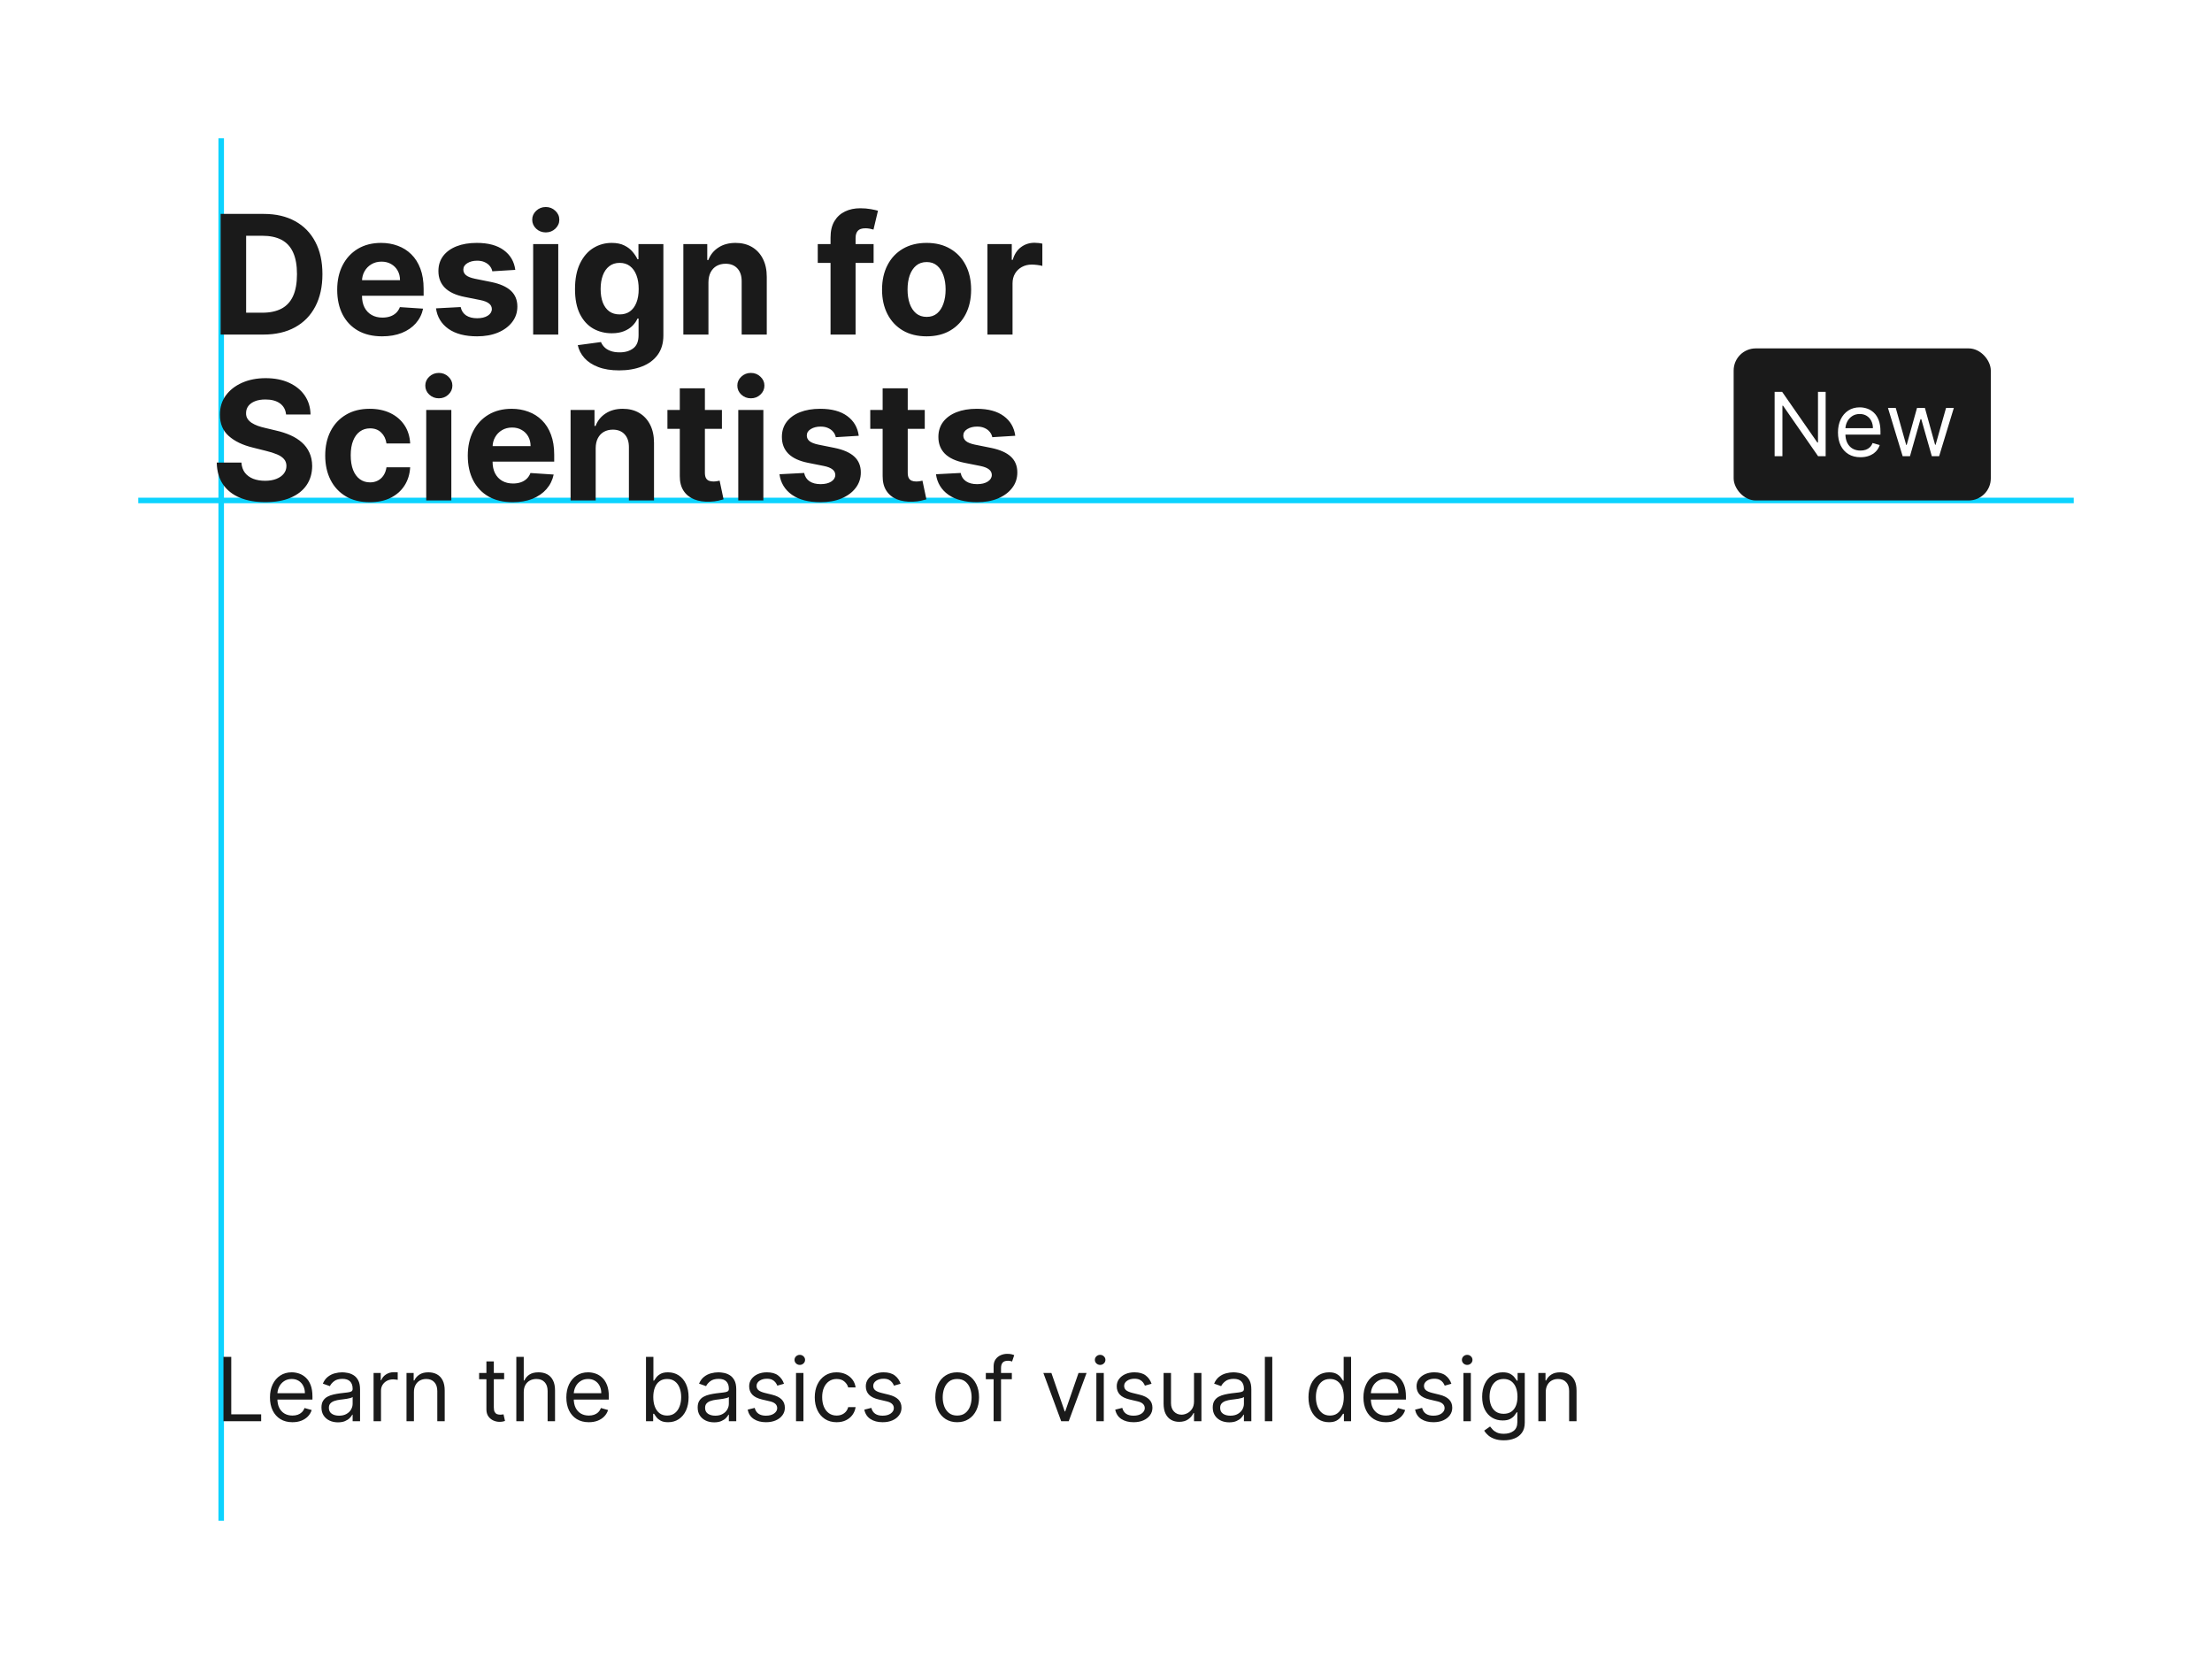 <svg width="800" height="600" viewBox="0 0 800 600" fill="none" xmlns="http://www.w3.org/2000/svg">
<rect width="800" height="600" fill="white"/>
<path d="M80 50V550" stroke="#0CD3FF" stroke-width="2"/>
<path d="M50 181L750 181" stroke="#0CD3FF" stroke-width="2"/>
<path d="M95.261 121H79.793V77.364H95.389C99.778 77.364 103.557 78.237 106.724 79.984C109.892 81.717 112.328 84.21 114.033 87.463C115.751 90.716 116.611 94.608 116.611 99.139C116.611 103.685 115.751 107.591 114.033 110.858C112.328 114.125 109.878 116.632 106.682 118.379C103.5 120.126 99.693 121 95.261 121ZM89.019 113.095H94.878C97.605 113.095 99.899 112.612 101.76 111.646C103.635 110.666 105.041 109.153 105.979 107.108C106.93 105.048 107.406 102.392 107.406 99.139C107.406 95.915 106.93 93.28 105.979 91.234C105.041 89.189 103.642 87.683 101.781 86.717C99.921 85.751 97.626 85.269 94.899 85.269H89.019V113.095ZM138.189 121.639C134.823 121.639 131.925 120.957 129.496 119.594C127.081 118.216 125.221 116.27 123.914 113.756C122.607 111.227 121.953 108.237 121.953 104.786C121.953 101.419 122.607 98.465 123.914 95.922C125.221 93.379 127.06 91.398 129.432 89.977C131.819 88.557 134.617 87.847 137.827 87.847C139.986 87.847 141.996 88.195 143.857 88.891C145.732 89.572 147.365 90.602 148.757 91.98C150.164 93.358 151.257 95.091 152.039 97.179C152.82 99.253 153.211 101.682 153.211 104.466V106.959H125.576V101.334H144.667C144.667 100.027 144.382 98.869 143.814 97.861C143.246 96.852 142.458 96.064 141.449 95.496C140.455 94.913 139.297 94.622 137.976 94.622C136.598 94.622 135.377 94.942 134.311 95.581C133.26 96.206 132.436 97.051 131.84 98.117C131.243 99.168 130.938 100.339 130.924 101.632V106.98C130.924 108.599 131.222 109.999 131.819 111.178C132.429 112.357 133.289 113.266 134.397 113.905C135.505 114.544 136.819 114.864 138.338 114.864C139.347 114.864 140.27 114.722 141.108 114.438C141.946 114.153 142.664 113.727 143.26 113.159C143.857 112.591 144.311 111.895 144.624 111.071L153.019 111.625C152.593 113.642 151.719 115.403 150.398 116.909C149.091 118.401 147.401 119.565 145.327 120.403C143.267 121.227 140.888 121.639 138.189 121.639ZM186.364 97.605L178.054 98.117C177.912 97.406 177.607 96.767 177.138 96.199C176.669 95.617 176.051 95.155 175.284 94.814C174.532 94.459 173.63 94.281 172.578 94.281C171.172 94.281 169.986 94.579 169.02 95.176C168.054 95.758 167.571 96.54 167.571 97.52C167.571 98.301 167.884 98.962 168.509 99.501C169.134 100.041 170.206 100.474 171.726 100.801L177.65 101.994C180.831 102.648 183.203 103.699 184.766 105.148C186.328 106.597 187.11 108.5 187.11 110.858C187.11 113.003 186.478 114.885 185.213 116.504C183.963 118.124 182.245 119.388 180.057 120.297C177.884 121.192 175.377 121.639 172.536 121.639C168.203 121.639 164.752 120.737 162.181 118.933C159.624 117.115 158.125 114.643 157.685 111.518L166.613 111.05C166.882 112.371 167.536 113.379 168.573 114.075C169.61 114.757 170.938 115.098 172.557 115.098C174.148 115.098 175.426 114.793 176.392 114.182C177.373 113.557 177.87 112.754 177.884 111.774C177.87 110.95 177.522 110.276 176.84 109.75C176.158 109.21 175.107 108.798 173.686 108.514L168.019 107.385C164.823 106.746 162.444 105.638 160.881 104.061C159.333 102.484 158.559 100.474 158.559 98.031C158.559 95.929 159.127 94.118 160.263 92.598C161.414 91.078 163.026 89.906 165.1 89.082C167.188 88.258 169.631 87.847 172.429 87.847C176.563 87.847 179.816 88.72 182.188 90.467C184.574 92.215 185.966 94.594 186.364 97.605ZM192.825 121V88.273H201.902V121H192.825ZM197.385 84.054C196.036 84.054 194.878 83.606 193.912 82.712C192.96 81.803 192.484 80.716 192.484 79.452C192.484 78.202 192.96 77.129 193.912 76.234C194.878 75.325 196.036 74.871 197.385 74.871C198.734 74.871 199.885 75.325 200.837 76.234C201.803 77.129 202.286 78.202 202.286 79.452C202.286 80.716 201.803 81.803 200.837 82.712C199.885 83.606 198.734 84.054 197.385 84.054ZM223.917 133.955C220.977 133.955 218.456 133.55 216.353 132.74C214.265 131.945 212.603 130.858 211.368 129.48C210.132 128.102 209.329 126.554 208.96 124.835L217.355 123.706C217.61 124.359 218.015 124.97 218.569 125.538C219.123 126.107 219.855 126.561 220.764 126.902C221.687 127.257 222.809 127.435 224.13 127.435C226.105 127.435 227.731 126.952 229.01 125.986C230.302 125.034 230.949 123.436 230.949 121.192V115.205H230.565C230.167 116.114 229.571 116.973 228.775 117.783C227.98 118.592 226.957 119.253 225.707 119.764C224.457 120.276 222.966 120.531 221.233 120.531C218.775 120.531 216.538 119.963 214.521 118.827C212.518 117.676 210.92 115.922 209.727 113.564C208.548 111.192 207.958 108.195 207.958 104.572C207.958 100.865 208.562 97.769 209.77 95.283C210.977 92.797 212.582 90.936 214.585 89.7C216.602 88.465 218.811 87.847 221.211 87.847C223.044 87.847 224.578 88.159 225.814 88.784C227.049 89.395 228.044 90.162 228.797 91.085C229.564 91.994 230.153 92.889 230.565 93.77H230.906V88.273H239.919V121.32C239.919 124.104 239.237 126.433 237.873 128.308C236.51 130.183 234.62 131.589 232.206 132.527C229.805 133.479 227.042 133.955 223.917 133.955ZM224.109 113.713C225.572 113.713 226.808 113.351 227.816 112.626C228.839 111.888 229.62 110.837 230.16 109.473C230.714 108.095 230.991 106.447 230.991 104.53C230.991 102.612 230.721 100.95 230.181 99.544C229.642 98.124 228.86 97.023 227.838 96.242C226.815 95.46 225.572 95.07 224.109 95.07C222.618 95.07 221.36 95.474 220.338 96.284C219.315 97.079 218.541 98.188 218.015 99.608C217.49 101.028 217.227 102.669 217.227 104.53C217.227 106.419 217.49 108.053 218.015 109.43C218.555 110.794 219.329 111.852 220.338 112.605C221.36 113.344 222.618 113.713 224.109 113.713ZM256.218 102.08V121H247.142V88.273H255.792V94.047H256.176C256.9 92.144 258.115 90.638 259.819 89.53C261.524 88.408 263.591 87.847 266.02 87.847C268.292 87.847 270.274 88.344 271.964 89.338C273.654 90.332 274.968 91.753 275.906 93.599C276.843 95.432 277.312 97.619 277.312 100.162V121H268.235V101.781C268.25 99.778 267.738 98.216 266.701 97.094C265.664 95.957 264.237 95.389 262.419 95.389C261.197 95.389 260.118 95.652 259.18 96.178C258.257 96.703 257.532 97.47 257.007 98.479C256.495 99.473 256.233 100.673 256.218 102.08ZM315.952 88.273V95.091H295.753V88.273H315.952ZM300.377 121V85.908C300.377 83.535 300.838 81.568 301.762 80.006C302.699 78.443 303.978 77.271 305.597 76.49C307.216 75.709 309.056 75.318 311.115 75.318C312.507 75.318 313.779 75.425 314.929 75.638C316.094 75.851 316.961 76.043 317.529 76.213L315.909 83.031C315.554 82.918 315.114 82.811 314.588 82.712C314.077 82.612 313.551 82.562 313.012 82.562C311.676 82.562 310.746 82.875 310.221 83.5C309.695 84.111 309.432 84.97 309.432 86.078V121H300.377ZM335.112 121.639C331.803 121.639 328.94 120.936 326.526 119.53C324.125 118.109 322.271 116.135 320.964 113.607C319.658 111.064 319.004 108.116 319.004 104.764C319.004 101.384 319.658 98.429 320.964 95.901C322.271 93.358 324.125 91.383 326.526 89.977C328.94 88.557 331.803 87.847 335.112 87.847C338.422 87.847 341.277 88.557 343.678 89.977C346.092 91.383 347.953 93.358 349.26 95.901C350.567 98.429 351.22 101.384 351.22 104.764C351.22 108.116 350.567 111.064 349.26 113.607C347.953 116.135 346.092 118.109 343.678 119.53C341.277 120.936 338.422 121.639 335.112 121.639ZM335.155 114.608C336.661 114.608 337.918 114.182 338.926 113.33C339.935 112.463 340.695 111.284 341.206 109.793C341.732 108.301 341.994 106.604 341.994 104.7C341.994 102.797 341.732 101.099 341.206 99.608C340.695 98.117 339.935 96.938 338.926 96.071C337.918 95.204 336.661 94.771 335.155 94.771C333.635 94.771 332.357 95.204 331.32 96.071C330.297 96.938 329.523 98.117 328.997 99.608C328.486 101.099 328.23 102.797 328.23 104.7C328.23 106.604 328.486 108.301 328.997 109.793C329.523 111.284 330.297 112.463 331.32 113.33C332.357 114.182 333.635 114.608 335.155 114.608ZM357.122 121V88.273H365.922V93.983H366.263C366.859 91.952 367.861 90.418 369.267 89.381C370.673 88.329 372.293 87.804 374.125 87.804C374.58 87.804 375.07 87.832 375.595 87.889C376.121 87.946 376.582 88.024 376.98 88.124V96.178C376.554 96.05 375.964 95.936 375.212 95.837C374.459 95.737 373.77 95.688 373.145 95.688C371.81 95.688 370.616 95.979 369.565 96.561C368.528 97.129 367.705 97.925 367.094 98.947C366.497 99.97 366.199 101.149 366.199 102.484V121H357.122ZM103.464 149.913C103.294 148.195 102.563 146.859 101.27 145.908C99.977 144.956 98.223 144.48 96.007 144.48C94.501 144.48 93.23 144.693 92.193 145.119C91.156 145.531 90.361 146.107 89.807 146.845C89.267 147.584 88.997 148.422 88.997 149.359C88.969 150.141 89.132 150.822 89.487 151.405C89.856 151.987 90.361 152.491 91 152.918C91.639 153.33 92.378 153.692 93.216 154.004C94.054 154.303 94.949 154.558 95.901 154.771L99.821 155.709C101.724 156.135 103.472 156.703 105.062 157.413C106.653 158.124 108.031 158.997 109.196 160.034C110.361 161.071 111.263 162.293 111.902 163.699C112.555 165.105 112.889 166.717 112.903 168.536C112.889 171.206 112.207 173.521 110.858 175.482C109.523 177.428 107.591 178.94 105.062 180.02C102.548 181.085 99.516 181.618 95.965 181.618C92.442 181.618 89.374 181.078 86.76 179.999C84.16 178.919 82.129 177.321 80.666 175.205C79.217 173.074 78.457 170.439 78.386 167.3H87.314C87.413 168.763 87.832 169.984 88.571 170.964C89.324 171.93 90.325 172.662 91.575 173.159C92.84 173.642 94.267 173.884 95.858 173.884C97.421 173.884 98.777 173.656 99.928 173.202C101.092 172.747 101.994 172.115 102.634 171.305C103.273 170.496 103.592 169.565 103.592 168.514C103.592 167.534 103.301 166.71 102.719 166.043C102.151 165.375 101.313 164.807 100.205 164.338C99.111 163.869 97.769 163.443 96.178 163.06L91.426 161.866C87.747 160.972 84.842 159.572 82.712 157.669C80.581 155.766 79.523 153.202 79.537 149.977C79.523 147.335 80.226 145.027 81.646 143.053C83.081 141.078 85.048 139.537 87.548 138.429C90.048 137.321 92.889 136.767 96.071 136.767C99.31 136.767 102.136 137.321 104.551 138.429C106.98 139.537 108.869 141.078 110.219 143.053C111.568 145.027 112.264 147.314 112.307 149.913H103.464ZM133.725 181.639C130.373 181.639 127.49 180.929 125.075 179.509C122.674 178.074 120.828 176.085 119.535 173.543C118.257 171 117.618 168.074 117.618 164.764C117.618 161.412 118.264 158.472 119.556 155.943C120.863 153.401 122.717 151.419 125.118 149.999C127.518 148.564 130.373 147.847 133.683 147.847C136.538 147.847 139.038 148.365 141.183 149.402C143.328 150.439 145.025 151.895 146.275 153.77C147.525 155.645 148.214 157.847 148.342 160.375H139.777C139.535 158.741 138.896 157.428 137.859 156.433C136.836 155.425 135.494 154.92 133.832 154.92C132.426 154.92 131.197 155.304 130.146 156.071C129.109 156.824 128.299 157.925 127.717 159.374C127.135 160.822 126.843 162.577 126.843 164.636C126.843 166.724 127.127 168.5 127.696 169.963C128.278 171.426 129.095 172.541 130.146 173.308C131.197 174.075 132.426 174.459 133.832 174.459C134.869 174.459 135.799 174.246 136.623 173.82C137.461 173.393 138.15 172.776 138.69 171.966C139.244 171.142 139.606 170.155 139.777 169.004H148.342C148.2 171.504 147.518 173.706 146.297 175.609C145.089 177.499 143.42 178.976 141.289 180.041C139.159 181.107 136.637 181.639 133.725 181.639ZM154.153 181V148.273H163.23V181H154.153ZM158.713 144.054C157.364 144.054 156.206 143.607 155.24 142.712C154.288 141.803 153.812 140.716 153.812 139.452C153.812 138.202 154.288 137.129 155.24 136.234C156.206 135.325 157.364 134.871 158.713 134.871C160.063 134.871 161.213 135.325 162.165 136.234C163.131 137.129 163.614 138.202 163.614 139.452C163.614 140.716 163.131 141.803 162.165 142.712C161.213 143.607 160.063 144.054 158.713 144.054ZM185.416 181.639C182.049 181.639 179.152 180.957 176.723 179.594C174.308 178.216 172.447 176.27 171.14 173.756C169.833 171.227 169.18 168.237 169.18 164.786C169.18 161.419 169.833 158.464 171.14 155.922C172.447 153.379 174.287 151.398 176.659 149.977C179.045 148.557 181.843 147.847 185.054 147.847C187.213 147.847 189.223 148.195 191.083 148.891C192.958 149.572 194.592 150.602 195.984 151.98C197.39 153.358 198.484 155.091 199.265 157.179C200.047 159.253 200.437 161.682 200.437 164.466V166.959H172.802V161.334H191.893C191.893 160.027 191.609 158.869 191.041 157.861C190.473 156.852 189.684 156.064 188.676 155.496C187.681 154.913 186.524 154.622 185.203 154.622C183.825 154.622 182.603 154.942 181.538 155.581C180.487 156.206 179.663 157.051 179.066 158.116C178.47 159.168 178.164 160.339 178.15 161.632V166.98C178.15 168.599 178.449 169.999 179.045 171.178C179.656 172.357 180.515 173.266 181.623 173.905C182.731 174.544 184.045 174.864 185.565 174.864C186.574 174.864 187.497 174.722 188.335 174.438C189.173 174.153 189.89 173.727 190.487 173.159C191.083 172.591 191.538 171.895 191.85 171.071L200.245 171.625C199.819 173.642 198.946 175.403 197.625 176.909C196.318 178.401 194.627 179.565 192.554 180.403C190.494 181.227 188.115 181.639 185.416 181.639ZM215.437 162.08V181H206.36V148.273H215.011V154.047H215.395C216.119 152.143 217.333 150.638 219.038 149.53C220.743 148.408 222.809 147.847 225.238 147.847C227.511 147.847 229.493 148.344 231.183 149.338C232.873 150.332 234.187 151.753 235.125 153.599C236.062 155.432 236.531 157.619 236.531 160.162V181H227.454V161.781C227.468 159.778 226.957 158.216 225.92 157.094C224.883 155.957 223.456 155.389 221.637 155.389C220.416 155.389 219.336 155.652 218.399 156.178C217.475 156.703 216.751 157.47 216.225 158.479C215.714 159.473 215.451 160.673 215.437 162.08ZM261.092 148.273V155.091H241.384V148.273H261.092ZM245.858 140.432H254.935V170.943C254.935 171.781 255.063 172.435 255.318 172.903C255.574 173.358 255.929 173.678 256.384 173.862C256.852 174.047 257.392 174.139 258.003 174.139C258.429 174.139 258.855 174.104 259.281 174.033C259.707 173.947 260.034 173.884 260.261 173.841L261.689 180.595C261.234 180.737 260.595 180.901 259.771 181.085C258.947 181.284 257.946 181.405 256.767 181.447C254.58 181.533 252.662 181.241 251.014 180.574C249.381 179.906 248.109 178.869 247.2 177.463C246.291 176.057 245.844 174.281 245.858 172.136V140.432ZM267.005 181V148.273H276.082V181H267.005ZM271.565 144.054C270.215 144.054 269.058 143.607 268.092 142.712C267.14 141.803 266.664 140.716 266.664 139.452C266.664 138.202 267.14 137.129 268.092 136.234C269.058 135.325 270.215 134.871 271.565 134.871C272.914 134.871 274.065 135.325 275.016 136.234C275.982 137.129 276.465 138.202 276.465 139.452C276.465 140.716 275.982 141.803 275.016 142.712C274.065 143.607 272.914 144.054 271.565 144.054ZM310.583 157.605L302.273 158.116C302.131 157.406 301.826 156.767 301.357 156.199C300.888 155.616 300.27 155.155 299.503 154.814C298.75 154.459 297.848 154.281 296.797 154.281C295.391 154.281 294.205 154.58 293.239 155.176C292.273 155.759 291.79 156.54 291.79 157.52C291.79 158.301 292.103 158.962 292.728 159.501C293.353 160.041 294.425 160.474 295.945 160.801L301.868 161.994C305.05 162.648 307.422 163.699 308.985 165.148C310.547 166.597 311.328 168.5 311.328 170.858C311.328 173.003 310.696 174.885 309.432 176.504C308.182 178.124 306.463 179.388 304.276 180.297C302.103 181.192 299.596 181.639 296.755 181.639C292.422 181.639 288.971 180.737 286.4 178.933C283.843 177.115 282.344 174.643 281.904 171.518L290.831 171.05C291.101 172.371 291.755 173.379 292.792 174.075C293.828 174.757 295.157 175.098 296.776 175.098C298.367 175.098 299.645 174.793 300.611 174.182C301.591 173.557 302.088 172.754 302.103 171.774C302.088 170.95 301.74 170.276 301.059 169.75C300.377 169.21 299.326 168.798 297.905 168.514L292.238 167.385C289.042 166.746 286.662 165.638 285.1 164.061C283.551 162.484 282.777 160.474 282.777 158.031C282.777 155.929 283.346 154.118 284.482 152.598C285.632 151.078 287.245 149.906 289.319 149.082C291.407 148.259 293.85 147.847 296.648 147.847C300.782 147.847 304.034 148.72 306.407 150.467C308.793 152.214 310.185 154.594 310.583 157.605ZM334.452 148.273V155.091H314.743V148.273H334.452ZM319.217 140.432H328.294V170.943C328.294 171.781 328.422 172.435 328.678 172.903C328.933 173.358 329.288 173.678 329.743 173.862C330.212 174.047 330.751 174.139 331.362 174.139C331.788 174.139 332.214 174.104 332.641 174.033C333.067 173.947 333.393 173.884 333.621 173.841L335.048 180.595C334.594 180.737 333.955 180.901 333.131 181.085C332.307 181.284 331.305 181.405 330.126 181.447C327.939 181.533 326.021 181.241 324.374 180.574C322.74 179.906 321.469 178.869 320.56 177.463C319.651 176.057 319.203 174.281 319.217 172.136V140.432ZM367.184 157.605L358.875 158.116C358.733 157.406 358.427 156.767 357.958 156.199C357.49 155.616 356.872 155.155 356.105 154.814C355.352 154.459 354.45 154.281 353.399 154.281C351.993 154.281 350.806 154.58 349.841 155.176C348.875 155.759 348.392 156.54 348.392 157.52C348.392 158.301 348.704 158.962 349.329 159.501C349.954 160.041 351.027 160.474 352.547 160.801L358.47 161.994C361.652 162.648 364.024 163.699 365.586 165.148C367.149 166.597 367.93 168.5 367.93 170.858C367.93 173.003 367.298 174.885 366.034 176.504C364.784 178.124 363.065 179.388 360.877 180.297C358.704 181.192 356.197 181.639 353.356 181.639C349.024 181.639 345.572 180.737 343.001 178.933C340.444 177.115 338.946 174.643 338.505 171.518L347.433 171.05C347.703 172.371 348.356 173.379 349.393 174.075C350.43 174.757 351.758 175.098 353.377 175.098C354.968 175.098 356.247 174.793 357.213 174.182C358.193 173.557 358.69 172.754 358.704 171.774C358.69 170.95 358.342 170.276 357.66 169.75C356.978 169.21 355.927 168.798 354.507 168.514L348.839 167.385C345.643 166.746 343.264 165.638 341.701 164.061C340.153 162.484 339.379 160.474 339.379 158.031C339.379 155.929 339.947 154.118 341.083 152.598C342.234 151.078 343.846 149.906 345.92 149.082C348.008 148.259 350.451 147.847 353.25 147.847C357.383 147.847 360.636 148.72 363.008 150.467C365.395 152.214 366.787 154.594 367.184 157.605Z" fill="#1A1A1A"/>
<path d="M80.818 514V490.727H83.636V511.5H94.454V514H80.818ZM105.773 514.364C104.091 514.364 102.64 513.992 101.42 513.25C100.208 512.5 99.273 511.455 98.614 510.114C97.962 508.765 97.636 507.197 97.636 505.409C97.636 503.621 97.962 502.045 98.614 500.682C99.273 499.311 100.189 498.242 101.364 497.477C102.545 496.705 103.924 496.318 105.5 496.318C106.409 496.318 107.307 496.47 108.193 496.773C109.08 497.076 109.886 497.568 110.614 498.25C111.341 498.924 111.92 499.818 112.352 500.932C112.784 502.045 113 503.417 113 505.045V506.182H99.546V503.864H110.273C110.273 502.879 110.076 502 109.682 501.227C109.295 500.455 108.742 499.845 108.023 499.398C107.311 498.951 106.47 498.727 105.5 498.727C104.432 498.727 103.508 498.992 102.727 499.523C101.955 500.045 101.36 500.727 100.943 501.568C100.527 502.409 100.318 503.311 100.318 504.273V505.818C100.318 507.136 100.545 508.254 101 509.17C101.462 510.08 102.102 510.773 102.92 511.25C103.739 511.72 104.689 511.955 105.773 511.955C106.477 511.955 107.114 511.856 107.682 511.659C108.258 511.455 108.754 511.152 109.17 510.75C109.587 510.341 109.909 509.833 110.136 509.227L112.727 509.955C112.455 510.833 111.996 511.606 111.352 512.273C110.708 512.932 109.913 513.447 108.966 513.818C108.019 514.182 106.955 514.364 105.773 514.364ZM122.216 514.409C121.11 514.409 120.106 514.201 119.205 513.784C118.303 513.36 117.587 512.75 117.057 511.955C116.527 511.152 116.261 510.182 116.261 509.045C116.261 508.045 116.458 507.235 116.852 506.614C117.246 505.985 117.773 505.492 118.432 505.136C119.091 504.78 119.818 504.515 120.614 504.341C121.417 504.159 122.223 504.015 123.034 503.909C124.095 503.773 124.955 503.67 125.614 503.602C126.28 503.527 126.765 503.402 127.068 503.227C127.379 503.053 127.534 502.75 127.534 502.318V502.227C127.534 501.106 127.227 500.235 126.614 499.614C126.008 498.992 125.087 498.682 123.852 498.682C122.572 498.682 121.568 498.962 120.841 499.523C120.114 500.083 119.602 500.682 119.307 501.318L116.761 500.409C117.216 499.348 117.822 498.523 118.58 497.932C119.345 497.333 120.178 496.917 121.08 496.682C121.989 496.439 122.883 496.318 123.761 496.318C124.322 496.318 124.966 496.386 125.693 496.523C126.428 496.652 127.136 496.92 127.818 497.33C128.508 497.739 129.08 498.356 129.534 499.182C129.989 500.008 130.216 501.114 130.216 502.5V514H127.534V511.636H127.398C127.216 512.015 126.913 512.42 126.489 512.852C126.064 513.284 125.5 513.652 124.795 513.955C124.091 514.258 123.231 514.409 122.216 514.409ZM122.625 512C123.686 512 124.58 511.792 125.307 511.375C126.042 510.958 126.595 510.42 126.966 509.761C127.345 509.102 127.534 508.409 127.534 507.682V505.227C127.42 505.364 127.17 505.489 126.784 505.602C126.405 505.708 125.966 505.803 125.466 505.886C124.973 505.962 124.492 506.03 124.023 506.091C123.561 506.144 123.186 506.189 122.898 506.227C122.201 506.318 121.549 506.466 120.943 506.67C120.345 506.867 119.86 507.167 119.489 507.568C119.125 507.962 118.943 508.5 118.943 509.182C118.943 510.114 119.288 510.818 119.977 511.295C120.674 511.765 121.557 512 122.625 512ZM135.111 514V496.545H137.702V499.182H137.884C138.202 498.318 138.777 497.617 139.611 497.08C140.444 496.542 141.384 496.273 142.429 496.273C142.626 496.273 142.872 496.277 143.168 496.284C143.463 496.292 143.687 496.303 143.838 496.318V499.045C143.747 499.023 143.539 498.989 143.213 498.943C142.895 498.89 142.558 498.864 142.202 498.864C141.353 498.864 140.596 499.042 139.929 499.398C139.27 499.746 138.747 500.231 138.361 500.852C137.982 501.466 137.793 502.167 137.793 502.955V514H135.111ZM149.699 503.5V514H147.017V496.545H149.608V499.273H149.835C150.244 498.386 150.866 497.674 151.699 497.136C152.532 496.591 153.608 496.318 154.926 496.318C156.108 496.318 157.142 496.561 158.028 497.045C158.915 497.523 159.604 498.25 160.097 499.227C160.589 500.197 160.835 501.424 160.835 502.909V514H158.153V503.091C158.153 501.72 157.797 500.652 157.085 499.886C156.373 499.114 155.396 498.727 154.153 498.727C153.297 498.727 152.532 498.913 151.858 499.284C151.191 499.655 150.665 500.197 150.278 500.909C149.892 501.621 149.699 502.485 149.699 503.5ZM182.327 496.545V498.818H173.281V496.545H182.327ZM175.918 492.364H178.599V509C178.599 509.758 178.709 510.326 178.929 510.705C179.156 511.076 179.444 511.326 179.793 511.455C180.149 511.576 180.524 511.636 180.918 511.636C181.213 511.636 181.455 511.621 181.645 511.591C181.834 511.553 181.986 511.523 182.099 511.5L182.645 513.909C182.463 513.977 182.209 514.045 181.884 514.114C181.558 514.189 181.145 514.227 180.645 514.227C179.887 514.227 179.145 514.064 178.418 513.739C177.698 513.413 177.099 512.917 176.622 512.25C176.152 511.583 175.918 510.742 175.918 509.727V492.364ZM189.418 503.5V514H186.736V490.727H189.418V499.273H189.645C190.054 498.371 190.668 497.655 191.486 497.125C192.312 496.587 193.41 496.318 194.781 496.318C195.971 496.318 197.012 496.557 197.906 497.034C198.8 497.504 199.493 498.227 199.986 499.205C200.486 500.174 200.736 501.409 200.736 502.909V514H198.054V503.091C198.054 501.705 197.694 500.633 196.974 499.875C196.262 499.11 195.274 498.727 194.009 498.727C193.13 498.727 192.342 498.913 191.645 499.284C190.955 499.655 190.41 500.197 190.009 500.909C189.615 501.621 189.418 502.485 189.418 503.5ZM212.96 514.364C211.278 514.364 209.828 513.992 208.608 513.25C207.396 512.5 206.46 511.455 205.801 510.114C205.15 508.765 204.824 507.197 204.824 505.409C204.824 503.621 205.15 502.045 205.801 500.682C206.46 499.311 207.377 498.242 208.551 497.477C209.733 496.705 211.112 496.318 212.688 496.318C213.597 496.318 214.494 496.47 215.381 496.773C216.267 497.076 217.074 497.568 217.801 498.25C218.528 498.924 219.108 499.818 219.54 500.932C219.972 502.045 220.188 503.417 220.188 505.045V506.182H206.733V503.864H217.46C217.46 502.879 217.263 502 216.869 501.227C216.483 500.455 215.93 499.845 215.21 499.398C214.498 498.951 213.657 498.727 212.688 498.727C211.619 498.727 210.695 498.992 209.915 499.523C209.142 500.045 208.547 500.727 208.131 501.568C207.714 502.409 207.506 503.311 207.506 504.273V505.818C207.506 507.136 207.733 508.254 208.188 509.17C208.65 510.08 209.29 510.773 210.108 511.25C210.926 511.72 211.877 511.955 212.96 511.955C213.665 511.955 214.301 511.856 214.869 511.659C215.445 511.455 215.941 511.152 216.358 510.75C216.775 510.341 217.097 509.833 217.324 509.227L219.915 509.955C219.642 510.833 219.184 511.606 218.54 512.273C217.896 512.932 217.1 513.447 216.153 513.818C215.206 514.182 214.142 514.364 212.96 514.364ZM233.631 514V490.727H236.312V499.318H236.54C236.737 499.015 237.009 498.629 237.358 498.159C237.714 497.682 238.222 497.258 238.881 496.886C239.547 496.508 240.449 496.318 241.585 496.318C243.055 496.318 244.35 496.686 245.472 497.42C246.593 498.155 247.468 499.197 248.097 500.545C248.725 501.894 249.04 503.485 249.04 505.318C249.04 507.167 248.725 508.769 248.097 510.125C247.468 511.473 246.597 512.519 245.483 513.261C244.369 513.996 243.085 514.364 241.631 514.364C240.509 514.364 239.612 514.178 238.938 513.807C238.263 513.428 237.744 513 237.381 512.523C237.017 512.038 236.737 511.636 236.54 511.318H236.222V514H233.631ZM236.267 505.273C236.267 506.591 236.46 507.754 236.847 508.761C237.233 509.761 237.797 510.545 238.54 511.114C239.282 511.674 240.191 511.955 241.267 511.955C242.388 511.955 243.324 511.659 244.074 511.068C244.831 510.47 245.4 509.667 245.778 508.659C246.165 507.644 246.358 506.515 246.358 505.273C246.358 504.045 246.169 502.939 245.79 501.955C245.419 500.962 244.854 500.178 244.097 499.602C243.347 499.019 242.403 498.727 241.267 498.727C240.176 498.727 239.259 499.004 238.517 499.557C237.775 500.102 237.214 500.867 236.835 501.852C236.456 502.83 236.267 503.97 236.267 505.273ZM258.278 514.409C257.172 514.409 256.169 514.201 255.267 513.784C254.366 513.36 253.65 512.75 253.119 511.955C252.589 511.152 252.324 510.182 252.324 509.045C252.324 508.045 252.521 507.235 252.915 506.614C253.309 505.985 253.835 505.492 254.494 505.136C255.153 504.78 255.881 504.515 256.676 504.341C257.479 504.159 258.286 504.015 259.097 503.909C260.157 503.773 261.017 503.67 261.676 503.602C262.343 503.527 262.828 503.402 263.131 503.227C263.441 503.053 263.597 502.75 263.597 502.318V502.227C263.597 501.106 263.29 500.235 262.676 499.614C262.07 498.992 261.15 498.682 259.915 498.682C258.634 498.682 257.631 498.962 256.903 499.523C256.176 500.083 255.665 500.682 255.369 501.318L252.824 500.409C253.278 499.348 253.884 498.523 254.642 497.932C255.407 497.333 256.241 496.917 257.142 496.682C258.051 496.439 258.945 496.318 259.824 496.318C260.384 496.318 261.028 496.386 261.756 496.523C262.491 496.652 263.199 496.92 263.881 497.33C264.57 497.739 265.142 498.356 265.597 499.182C266.051 500.008 266.278 501.114 266.278 502.5V514H263.597V511.636H263.46C263.278 512.015 262.975 512.42 262.551 512.852C262.127 513.284 261.563 513.652 260.858 513.955C260.153 514.258 259.294 514.409 258.278 514.409ZM258.688 512C259.748 512 260.642 511.792 261.369 511.375C262.104 510.958 262.657 510.42 263.028 509.761C263.407 509.102 263.597 508.409 263.597 507.682V505.227C263.483 505.364 263.233 505.489 262.847 505.602C262.468 505.708 262.028 505.803 261.528 505.886C261.036 505.962 260.555 506.03 260.085 506.091C259.623 506.144 259.248 506.189 258.96 506.227C258.263 506.318 257.612 506.466 257.006 506.67C256.407 506.867 255.922 507.167 255.551 507.568C255.188 507.962 255.006 508.5 255.006 509.182C255.006 510.114 255.35 510.818 256.04 511.295C256.737 511.765 257.619 512 258.688 512ZM283.537 500.455L281.128 501.136C280.976 500.735 280.753 500.345 280.457 499.966C280.17 499.58 279.776 499.261 279.276 499.011C278.776 498.761 278.135 498.636 277.355 498.636C276.287 498.636 275.397 498.883 274.685 499.375C273.98 499.86 273.628 500.477 273.628 501.227C273.628 501.894 273.87 502.42 274.355 502.807C274.84 503.193 275.598 503.515 276.628 503.773L279.219 504.409C280.779 504.788 281.942 505.367 282.707 506.148C283.473 506.92 283.855 507.917 283.855 509.136C283.855 510.136 283.567 511.03 282.991 511.818C282.423 512.606 281.628 513.227 280.605 513.682C279.582 514.136 278.393 514.364 277.037 514.364C275.257 514.364 273.783 513.977 272.616 513.205C271.45 512.432 270.711 511.303 270.401 509.818L272.946 509.182C273.188 510.121 273.647 510.826 274.321 511.295C275.003 511.765 275.893 512 276.991 512C278.241 512 279.234 511.735 279.969 511.205C280.711 510.667 281.082 510.023 281.082 509.273C281.082 508.667 280.87 508.159 280.446 507.75C280.022 507.333 279.37 507.023 278.491 506.818L275.582 506.136C273.984 505.758 272.81 505.17 272.06 504.375C271.317 503.572 270.946 502.568 270.946 501.364C270.946 500.379 271.223 499.508 271.776 498.75C272.336 497.992 273.098 497.398 274.06 496.966C275.029 496.534 276.128 496.318 277.355 496.318C279.082 496.318 280.438 496.697 281.423 497.455C282.416 498.212 283.12 499.212 283.537 500.455ZM287.892 514V496.545H290.574V514H287.892ZM289.256 493.636C288.733 493.636 288.282 493.458 287.903 493.102C287.532 492.746 287.347 492.318 287.347 491.818C287.347 491.318 287.532 490.89 287.903 490.534C288.282 490.178 288.733 490 289.256 490C289.778 490 290.225 490.178 290.597 490.534C290.975 490.89 291.165 491.318 291.165 491.818C291.165 492.318 290.975 492.746 290.597 493.102C290.225 493.458 289.778 493.636 289.256 493.636ZM302.577 514.364C300.94 514.364 299.531 513.977 298.349 513.205C297.168 512.432 296.259 511.367 295.622 510.011C294.986 508.655 294.668 507.106 294.668 505.364C294.668 503.591 294.993 502.027 295.645 500.67C296.304 499.307 297.221 498.242 298.395 497.477C299.577 496.705 300.955 496.318 302.531 496.318C303.759 496.318 304.865 496.545 305.849 497C306.834 497.455 307.641 498.091 308.27 498.909C308.899 499.727 309.289 500.682 309.44 501.773H306.759C306.554 500.977 306.099 500.273 305.395 499.659C304.698 499.038 303.759 498.727 302.577 498.727C301.531 498.727 300.615 499 299.827 499.545C299.046 500.083 298.437 500.845 297.997 501.83C297.565 502.807 297.349 503.955 297.349 505.273C297.349 506.621 297.562 507.795 297.986 508.795C298.418 509.795 299.024 510.572 299.804 511.125C300.592 511.678 301.516 511.955 302.577 511.955C303.274 511.955 303.906 511.833 304.474 511.591C305.043 511.348 305.524 511 305.918 510.545C306.312 510.091 306.592 509.545 306.759 508.909H309.44C309.289 509.939 308.914 510.867 308.315 511.693C307.724 512.511 306.94 513.163 305.963 513.648C304.993 514.125 303.865 514.364 302.577 514.364ZM325.724 500.455L323.315 501.136C323.164 500.735 322.94 500.345 322.645 499.966C322.357 499.58 321.963 499.261 321.463 499.011C320.963 498.761 320.323 498.636 319.543 498.636C318.474 498.636 317.584 498.883 316.872 499.375C316.168 499.86 315.815 500.477 315.815 501.227C315.815 501.894 316.058 502.42 316.543 502.807C317.027 503.193 317.785 503.515 318.815 503.773L321.406 504.409C322.967 504.788 324.13 505.367 324.895 506.148C325.66 506.92 326.043 507.917 326.043 509.136C326.043 510.136 325.755 511.03 325.179 511.818C324.611 512.606 323.815 513.227 322.793 513.682C321.77 514.136 320.58 514.364 319.224 514.364C317.444 514.364 315.971 513.977 314.804 513.205C313.637 512.432 312.899 511.303 312.588 509.818L315.134 509.182C315.376 510.121 315.834 510.826 316.509 511.295C317.19 511.765 318.08 512 319.179 512C320.429 512 321.421 511.735 322.156 511.205C322.899 510.667 323.27 510.023 323.27 509.273C323.27 508.667 323.058 508.159 322.634 507.75C322.209 507.333 321.558 507.023 320.679 506.818L317.77 506.136C316.171 505.758 314.997 505.17 314.247 504.375C313.505 503.572 313.134 502.568 313.134 501.364C313.134 500.379 313.41 499.508 313.963 498.75C314.524 497.992 315.285 497.398 316.247 496.966C317.217 496.534 318.315 496.318 319.543 496.318C321.27 496.318 322.626 496.697 323.611 497.455C324.603 498.212 325.308 499.212 325.724 500.455ZM346.17 514.364C344.595 514.364 343.212 513.989 342.023 513.239C340.841 512.489 339.917 511.439 339.25 510.091C338.591 508.742 338.261 507.167 338.261 505.364C338.261 503.545 338.591 501.958 339.25 500.602C339.917 499.246 340.841 498.193 342.023 497.443C343.212 496.693 344.595 496.318 346.17 496.318C347.746 496.318 349.125 496.693 350.307 497.443C351.496 498.193 352.42 499.246 353.08 500.602C353.746 501.958 354.08 503.545 354.08 505.364C354.08 507.167 353.746 508.742 353.08 510.091C352.42 511.439 351.496 512.489 350.307 513.239C349.125 513.989 347.746 514.364 346.17 514.364ZM346.17 511.955C347.367 511.955 348.352 511.648 349.125 511.034C349.898 510.42 350.47 509.614 350.841 508.614C351.212 507.614 351.398 506.53 351.398 505.364C351.398 504.197 351.212 503.11 350.841 502.102C350.47 501.095 349.898 500.28 349.125 499.659C348.352 499.038 347.367 498.727 346.17 498.727C344.973 498.727 343.989 499.038 343.216 499.659C342.443 500.28 341.871 501.095 341.5 502.102C341.129 503.11 340.943 504.197 340.943 505.364C340.943 506.53 341.129 507.614 341.5 508.614C341.871 509.614 342.443 510.42 343.216 511.034C343.989 511.648 344.973 511.955 346.17 511.955ZM365.946 496.545V498.818H356.537V496.545H365.946ZM359.355 514V494.136C359.355 493.136 359.59 492.303 360.06 491.636C360.529 490.97 361.139 490.47 361.889 490.136C362.639 489.803 363.431 489.636 364.264 489.636C364.923 489.636 365.461 489.689 365.878 489.795C366.295 489.902 366.605 490 366.81 490.091L366.037 492.409C365.901 492.364 365.711 492.307 365.469 492.239C365.234 492.17 364.923 492.136 364.537 492.136C363.651 492.136 363.01 492.36 362.616 492.807C362.23 493.254 362.037 493.909 362.037 494.773V514H359.355ZM392.977 496.545L386.523 514H383.795L377.341 496.545H380.25L385.068 510.455H385.25L390.068 496.545H392.977ZM396.517 514V496.545H399.199V514H396.517ZM397.881 493.636C397.358 493.636 396.907 493.458 396.528 493.102C396.157 492.746 395.972 492.318 395.972 491.818C395.972 491.318 396.157 490.89 396.528 490.534C396.907 490.178 397.358 490 397.881 490C398.403 490 398.85 490.178 399.222 490.534C399.6 490.89 399.79 491.318 399.79 491.818C399.79 492.318 399.6 492.746 399.222 493.102C398.85 493.458 398.403 493.636 397.881 493.636ZM416.474 500.455L414.065 501.136C413.914 500.735 413.69 500.345 413.395 499.966C413.107 499.58 412.713 499.261 412.213 499.011C411.713 498.761 411.073 498.636 410.293 498.636C409.224 498.636 408.334 498.883 407.622 499.375C406.918 499.86 406.565 500.477 406.565 501.227C406.565 501.894 406.808 502.42 407.293 502.807C407.777 503.193 408.535 503.515 409.565 503.773L412.156 504.409C413.717 504.788 414.88 505.367 415.645 506.148C416.41 506.92 416.793 507.917 416.793 509.136C416.793 510.136 416.505 511.03 415.929 511.818C415.361 512.606 414.565 513.227 413.543 513.682C412.52 514.136 411.33 514.364 409.974 514.364C408.194 514.364 406.721 513.977 405.554 513.205C404.387 512.432 403.649 511.303 403.338 509.818L405.884 509.182C406.126 510.121 406.584 510.826 407.259 511.295C407.94 511.765 408.83 512 409.929 512C411.179 512 412.171 511.735 412.906 511.205C413.649 510.667 414.02 510.023 414.02 509.273C414.02 508.667 413.808 508.159 413.384 507.75C412.959 507.333 412.308 507.023 411.429 506.818L408.52 506.136C406.921 505.758 405.747 505.17 404.997 504.375C404.255 503.572 403.884 502.568 403.884 501.364C403.884 500.379 404.16 499.508 404.713 498.75C405.274 497.992 406.035 497.398 406.997 496.966C407.967 496.534 409.065 496.318 410.293 496.318C412.02 496.318 413.376 496.697 414.361 497.455C415.353 498.212 416.058 499.212 416.474 500.455ZM431.83 506.864V496.545H434.511V514H431.83V511.045H431.648C431.239 511.932 430.602 512.686 429.739 513.307C428.875 513.92 427.784 514.227 426.466 514.227C425.375 514.227 424.405 513.989 423.557 513.511C422.708 513.027 422.042 512.299 421.557 511.33C421.072 510.352 420.83 509.121 420.83 507.636V496.545H423.511V507.455C423.511 508.727 423.867 509.742 424.58 510.5C425.299 511.258 426.216 511.636 427.33 511.636C427.996 511.636 428.674 511.466 429.364 511.125C430.061 510.784 430.644 510.261 431.114 509.557C431.591 508.852 431.83 507.955 431.83 506.864ZM444.56 514.409C443.454 514.409 442.45 514.201 441.548 513.784C440.647 513.36 439.931 512.75 439.401 511.955C438.87 511.152 438.605 510.182 438.605 509.045C438.605 508.045 438.802 507.235 439.196 506.614C439.59 505.985 440.116 505.492 440.776 505.136C441.435 504.78 442.162 504.515 442.957 504.341C443.76 504.159 444.567 504.015 445.378 503.909C446.438 503.773 447.298 503.67 447.957 503.602C448.624 503.527 449.109 503.402 449.412 503.227C449.723 503.053 449.878 502.75 449.878 502.318V502.227C449.878 501.106 449.571 500.235 448.957 499.614C448.351 498.992 447.431 498.682 446.196 498.682C444.916 498.682 443.912 498.962 443.185 499.523C442.457 500.083 441.946 500.682 441.651 501.318L439.105 500.409C439.56 499.348 440.166 498.523 440.923 497.932C441.688 497.333 442.522 496.917 443.423 496.682C444.332 496.439 445.226 496.318 446.105 496.318C446.666 496.318 447.31 496.386 448.037 496.523C448.772 496.652 449.48 496.92 450.162 497.33C450.851 497.739 451.423 498.356 451.878 499.182C452.332 500.008 452.56 501.114 452.56 502.5V514H449.878V511.636H449.741C449.56 512.015 449.257 512.42 448.832 512.852C448.408 513.284 447.844 513.652 447.139 513.955C446.435 514.258 445.575 514.409 444.56 514.409ZM444.969 512C446.029 512 446.923 511.792 447.651 511.375C448.385 510.958 448.938 510.42 449.31 509.761C449.688 509.102 449.878 508.409 449.878 507.682V505.227C449.764 505.364 449.514 505.489 449.128 505.602C448.749 505.708 448.31 505.803 447.81 505.886C447.317 505.962 446.836 506.03 446.366 506.091C445.904 506.144 445.529 506.189 445.241 506.227C444.545 506.318 443.893 506.466 443.287 506.67C442.688 506.867 442.204 507.167 441.832 507.568C441.469 507.962 441.287 508.5 441.287 509.182C441.287 510.114 441.632 510.818 442.321 511.295C443.018 511.765 443.901 512 444.969 512ZM460.136 490.727V514H457.455V490.727H460.136ZM480.639 514.364C479.185 514.364 477.901 513.996 476.787 513.261C475.673 512.519 474.802 511.473 474.173 510.125C473.545 508.769 473.23 507.167 473.23 505.318C473.23 503.485 473.545 501.894 474.173 500.545C474.802 499.197 475.677 498.155 476.798 497.42C477.92 496.686 479.215 496.318 480.685 496.318C481.821 496.318 482.719 496.508 483.378 496.886C484.045 497.258 484.552 497.682 484.901 498.159C485.257 498.629 485.533 499.015 485.73 499.318H485.957V490.727H488.639V514H486.048V511.318H485.73C485.533 511.636 485.253 512.038 484.889 512.523C484.526 513 484.007 513.428 483.332 513.807C482.658 514.178 481.76 514.364 480.639 514.364ZM481.003 511.955C482.079 511.955 482.988 511.674 483.73 511.114C484.473 510.545 485.037 509.761 485.423 508.761C485.81 507.754 486.003 506.591 486.003 505.273C486.003 503.97 485.813 502.83 485.435 501.852C485.056 500.867 484.495 500.102 483.753 499.557C483.01 499.004 482.094 498.727 481.003 498.727C479.866 498.727 478.92 499.019 478.162 499.602C477.412 500.178 476.848 500.962 476.469 501.955C476.098 502.939 475.912 504.045 475.912 505.273C475.912 506.515 476.101 507.644 476.48 508.659C476.866 509.667 477.435 510.47 478.185 511.068C478.942 511.659 479.882 511.955 481.003 511.955ZM501.241 514.364C499.56 514.364 498.109 513.992 496.889 513.25C495.677 512.5 494.741 511.455 494.082 510.114C493.431 508.765 493.105 507.197 493.105 505.409C493.105 503.621 493.431 502.045 494.082 500.682C494.741 499.311 495.658 498.242 496.832 497.477C498.014 496.705 499.393 496.318 500.969 496.318C501.878 496.318 502.776 496.47 503.662 496.773C504.548 497.076 505.355 497.568 506.082 498.25C506.81 498.924 507.389 499.818 507.821 500.932C508.253 502.045 508.469 503.417 508.469 505.045V506.182H495.014V503.864H505.741C505.741 502.879 505.545 502 505.151 501.227C504.764 500.455 504.211 499.845 503.491 499.398C502.779 498.951 501.938 498.727 500.969 498.727C499.901 498.727 498.976 498.992 498.196 499.523C497.423 500.045 496.829 500.727 496.412 501.568C495.995 502.409 495.787 503.311 495.787 504.273V505.818C495.787 507.136 496.014 508.254 496.469 509.17C496.931 510.08 497.571 510.773 498.389 511.25C499.207 511.72 500.158 511.955 501.241 511.955C501.946 511.955 502.582 511.856 503.151 511.659C503.726 511.455 504.223 511.152 504.639 510.75C505.056 510.341 505.378 509.833 505.605 509.227L508.196 509.955C507.923 510.833 507.465 511.606 506.821 512.273C506.177 512.932 505.382 513.447 504.435 513.818C503.488 514.182 502.423 514.364 501.241 514.364ZM524.912 500.455L522.503 501.136C522.351 500.735 522.128 500.345 521.832 499.966C521.545 499.58 521.151 499.261 520.651 499.011C520.151 498.761 519.51 498.636 518.73 498.636C517.662 498.636 516.772 498.883 516.06 499.375C515.355 499.86 515.003 500.477 515.003 501.227C515.003 501.894 515.245 502.42 515.73 502.807C516.215 503.193 516.973 503.515 518.003 503.773L520.594 504.409C522.154 504.788 523.317 505.367 524.082 506.148C524.848 506.92 525.23 507.917 525.23 509.136C525.23 510.136 524.942 511.03 524.366 511.818C523.798 512.606 523.003 513.227 521.98 513.682C520.957 514.136 519.768 514.364 518.412 514.364C516.632 514.364 515.158 513.977 513.991 513.205C512.825 512.432 512.086 511.303 511.776 509.818L514.321 509.182C514.563 510.121 515.022 510.826 515.696 511.295C516.378 511.765 517.268 512 518.366 512C519.616 512 520.609 511.735 521.344 511.205C522.086 510.667 522.457 510.023 522.457 509.273C522.457 508.667 522.245 508.159 521.821 507.75C521.397 507.333 520.745 507.023 519.866 506.818L516.957 506.136C515.359 505.758 514.185 505.17 513.435 504.375C512.692 503.572 512.321 502.568 512.321 501.364C512.321 500.379 512.598 499.508 513.151 498.75C513.711 497.992 514.473 497.398 515.435 496.966C516.404 496.534 517.503 496.318 518.73 496.318C520.457 496.318 521.813 496.697 522.798 497.455C523.791 498.212 524.495 499.212 524.912 500.455ZM529.267 514V496.545H531.949V514H529.267ZM530.631 493.636C530.108 493.636 529.657 493.458 529.278 493.102C528.907 492.746 528.722 492.318 528.722 491.818C528.722 491.318 528.907 490.89 529.278 490.534C529.657 490.178 530.108 490 530.631 490C531.153 490 531.6 490.178 531.972 490.534C532.35 490.89 532.54 491.318 532.54 491.818C532.54 492.318 532.35 492.746 531.972 493.102C531.6 493.458 531.153 493.636 530.631 493.636ZM543.906 520.909C542.611 520.909 541.497 520.742 540.565 520.409C539.634 520.083 538.857 519.652 538.236 519.114C537.622 518.583 537.134 518.015 536.77 517.409L538.906 515.909C539.149 516.227 539.455 516.591 539.827 517C540.198 517.417 540.705 517.777 541.349 518.08C542.001 518.39 542.853 518.545 543.906 518.545C545.315 518.545 546.478 518.205 547.395 517.523C548.312 516.841 548.77 515.773 548.77 514.318V510.773H548.543C548.346 511.091 548.065 511.485 547.702 511.955C547.346 512.417 546.83 512.83 546.156 513.193C545.49 513.549 544.588 513.727 543.452 513.727C542.043 513.727 540.777 513.394 539.656 512.727C538.543 512.061 537.66 511.091 537.009 509.818C536.365 508.545 536.043 507 536.043 505.182C536.043 503.394 536.357 501.837 536.986 500.511C537.615 499.178 538.49 498.148 539.611 497.42C540.732 496.686 542.027 496.318 543.497 496.318C544.634 496.318 545.535 496.508 546.202 496.886C546.876 497.258 547.391 497.682 547.747 498.159C548.111 498.629 548.391 499.015 548.588 499.318H548.861V496.545H551.452V514.5C551.452 516 551.111 517.22 550.429 518.159C549.755 519.106 548.846 519.799 547.702 520.239C546.565 520.686 545.3 520.909 543.906 520.909ZM543.815 511.318C544.891 511.318 545.8 511.072 546.543 510.58C547.285 510.087 547.849 509.379 548.236 508.455C548.622 507.53 548.815 506.424 548.815 505.136C548.815 503.879 548.626 502.769 548.247 501.807C547.868 500.845 547.308 500.091 546.565 499.545C545.823 499 544.906 498.727 543.815 498.727C542.679 498.727 541.732 499.015 540.974 499.591C540.224 500.167 539.66 500.939 539.281 501.909C538.91 502.879 538.724 503.955 538.724 505.136C538.724 506.348 538.914 507.42 539.293 508.352C539.679 509.277 540.247 510.004 540.997 510.534C541.755 511.057 542.694 511.318 543.815 511.318ZM559.043 503.5V514H556.361V496.545H558.952V499.273H559.179C559.588 498.386 560.209 497.674 561.043 497.136C561.876 496.591 562.952 496.318 564.27 496.318C565.452 496.318 566.486 496.561 567.372 497.045C568.259 497.523 568.948 498.25 569.44 499.227C569.933 500.197 570.179 501.424 570.179 502.909V514H567.497V503.091C567.497 501.72 567.141 500.652 566.429 499.886C565.717 499.114 564.74 498.727 563.497 498.727C562.641 498.727 561.876 498.913 561.202 499.284C560.535 499.655 560.009 500.197 559.622 500.909C559.236 501.621 559.043 502.485 559.043 503.5Z" fill="#1A1A1A"/>
<rect x="627" y="126" width="93" height="55" rx="8" fill="#1A1A1A"/>
<path d="M660.273 141.727V165H657.545L644.864 146.727H644.636V165H641.818V141.727H644.545L657.273 160.045H657.5V141.727H660.273ZM672.866 165.364C671.185 165.364 669.734 164.992 668.514 164.25C667.302 163.5 666.366 162.455 665.707 161.114C665.056 159.765 664.73 158.197 664.73 156.409C664.73 154.621 665.056 153.045 665.707 151.682C666.366 150.311 667.283 149.242 668.457 148.477C669.639 147.705 671.018 147.318 672.594 147.318C673.503 147.318 674.401 147.47 675.287 147.773C676.173 148.076 676.98 148.568 677.707 149.25C678.435 149.924 679.014 150.818 679.446 151.932C679.878 153.045 680.094 154.417 680.094 156.045V157.182H666.639V154.864H677.366C677.366 153.879 677.17 153 676.776 152.227C676.389 151.455 675.836 150.845 675.116 150.398C674.404 149.951 673.563 149.727 672.594 149.727C671.526 149.727 670.601 149.992 669.821 150.523C669.048 151.045 668.454 151.727 668.037 152.568C667.62 153.409 667.412 154.311 667.412 155.273V156.818C667.412 158.136 667.639 159.254 668.094 160.17C668.556 161.08 669.196 161.773 670.014 162.25C670.832 162.72 671.783 162.955 672.866 162.955C673.571 162.955 674.207 162.856 674.776 162.659C675.351 162.455 675.848 162.152 676.264 161.75C676.681 161.341 677.003 160.833 677.23 160.227L679.821 160.955C679.548 161.833 679.09 162.606 678.446 163.273C677.802 163.932 677.007 164.447 676.06 164.818C675.113 165.182 674.048 165.364 672.866 165.364ZM688.128 165L682.81 147.545H685.628L689.401 160.909H689.582L693.31 147.545H696.173L699.855 160.864H700.037L703.81 147.545H706.628L701.31 165H698.673L694.855 151.591H694.582L690.764 165H688.128Z" fill="white"/>
</svg>
